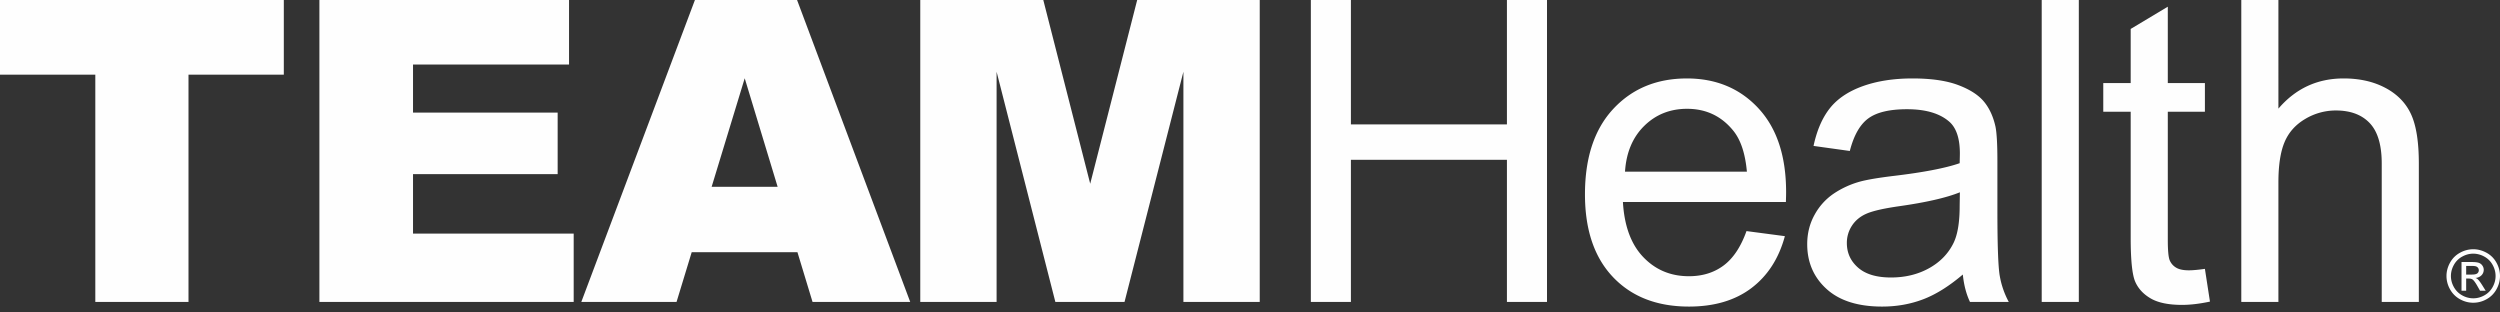 <svg xmlns="http://www.w3.org/2000/svg" width="240" height="30" viewBox="0 0 240 30">
    <rect x="0" y="0" width="240" height="30" fill="#333333" stroke="none"/>
    <path fill="#FEFEFE" fill-rule="evenodd" d="M239.575 26.496c0-.371-.096-.73-.288-1.074a1.979 1.979 0 0 0-.801-.793 2.198 2.198 0 0 0-1.053-.278c-.361 0-.712.093-1.053.278a1.99 1.99 0 0 0-.802.793c-.193.344-.29.703-.29 1.074 0 .37.095.724.285 1.064.189.34.454.604.794.794.34.19.696.284 1.066.284.37 0 .725-.095 1.066-.284.34-.19.605-.454.793-.794.188-.34.283-.694.283-1.064zm.425 0c0 .443-.113.869-.339 1.277a2.391 2.391 0 0 1-.95.952 2.602 2.602 0 0 1-1.278.338c-.445 0-.87-.113-1.278-.338a2.408 2.408 0 0 1-.952-.952 2.593 2.593 0 0 1-.34-1.277c0-.446.115-.876.345-1.288.23-.411.552-.729.962-.95a2.63 2.63 0 0 1 1.263-.331c.431 0 .852.11 1.263.331.41.221.731.539.96.95.23.412.344.842.344 1.288zm-2.177-.252a.377.377 0 0 0 .141-.305.363.363 0 0 0-.068-.218.399.399 0 0 0-.189-.144c-.08-.032-.23-.048-.447-.048h-.508v.83h.541c.26 0 .436-.039.53-.115zm.467 1.129l.337.54h-.542l-.246-.434c-.193-.343-.35-.557-.468-.644-.082-.063-.2-.094-.357-.093h-.262v1.171h-.446v-2.76h.95c.325 0 .56.025.705.076.146.052.262.14.348.267.087.127.13.262.13.405a.736.736 0 0 1-.217.527.865.865 0 0 1-.576.252c.099.04.177.089.235.145.112.11.247.291.409.548zm-50.142-8.913c-1.296.524-3.24.97-5.832 1.337-1.467.21-2.505.446-3.114.708-.608.262-1.078.646-1.408 1.15a3 3 0 0 0-.496 1.68c0 .944.36 1.731 1.08 2.36.718.629 1.771.944 3.157.944 1.373 0 2.593-.299 3.663-.895 1.07-.596 1.854-1.411 2.355-2.446.383-.8.575-1.98.575-3.54l.02-1.298zm3.823 7.989c.147.882.438 1.728.872 2.538h-3.724c-.357-.75-.586-1.628-.688-2.633-1.324 1.125-2.597 1.92-3.818 2.382-1.221.464-2.532.695-3.931.695-2.31 0-4.086-.561-5.328-1.686-1.24-1.124-1.861-2.56-1.861-4.308 0-1.026.234-1.963.703-2.81a5.79 5.79 0 0 1 1.842-2.04 8.65 8.65 0 0 1 2.564-1.165c.7-.184 1.756-.361 3.17-.532 2.877-.342 4.996-.75 6.356-1.223.013-.486.02-.795.02-.926 0-1.445-.338-2.462-1.011-3.054-.912-.801-2.267-1.202-4.064-1.202-1.678 0-2.917.295-3.717.884-.8.588-1.391 1.63-1.774 3.124l-3.482-.485c.318-1.493.84-2.698 1.566-3.616.728-.917 1.779-1.624 3.154-2.119 1.376-.495 2.968-.743 4.78-.743 1.798 0 3.259.211 4.382.634 1.124.422 1.95.954 2.48 1.595.528.64.899 1.45 1.11 2.427.119.607.178 1.699.178 3.274v4.724c0 3.294.074 5.382.22 6.265zm-24.27-9.972c-.158-1.767-.605-3.092-1.342-3.975-1.131-1.371-2.598-2.057-4.399-2.057-1.63 0-3.003.547-4.114 1.642-1.112 1.094-1.726 2.557-1.845 4.39h11.7zm1.102-6.085c1.775 1.907 2.663 4.592 2.663 8.052 0 .21-.006.527-.02.947H155.8c.132 2.304.783 4.066 1.954 5.29 1.17 1.224 2.632 1.836 4.382 1.836 1.302 0 2.415-.345 3.335-1.033.922-.69 1.652-1.788 2.192-3.3l3.685.487c-.579 2.141-1.65 3.804-3.215 4.987-1.565 1.182-3.564 1.773-5.997 1.773-3.063 0-5.492-.943-7.287-2.83-1.795-1.888-2.692-4.535-2.692-7.943 0-3.525.907-6.26 2.721-8.207 1.815-1.947 4.169-2.92 7.062-2.92 2.8 0 5.089.953 6.864 2.86zm60.216-1.943c-1.141-.613-2.486-.919-4.034-.919-2.519 0-4.605.966-6.258 2.898V0h-3.563v28.987h3.563V17.516c0-1.645.196-2.935.59-3.87.392-.933 1.05-1.674 1.973-2.22a5.71 5.71 0 0 1 2.956-.82c1.4 0 2.485.406 3.25 1.215.766.81 1.15 2.103 1.15 3.879v13.287h3.562V15.69c0-2.055-.246-3.623-.738-4.702-.492-1.08-1.308-1.927-2.45-2.54zM210.117 25.95c-.525 0-.93-.086-1.211-.258a1.485 1.485 0 0 1-.61-.693c-.125-.29-.187-.945-.187-1.963V10.728h3.562V7.975h-3.562V.643l-3.563 2.134v5.198h-2.632v2.753h2.632v12.103c0 2.14.145 3.543.434 4.21.29.667.79 1.205 1.499 1.615.71.409 1.708.613 2.997.613.788 0 1.682-.104 2.68-.316l-.485-3.143c-.643.093-1.161.14-1.554.14zm-14.113 3.037h3.563V0h-3.563v28.987zM0 7.166h9.15v21.82h8.946V7.167h9.15V0H0v7.166zm39.65 9.554h13.885v-5.91H39.65V6.193h14.978V0H30.662v28.987h24.412v-6.56H39.65V16.72zm35.003 1.214l-3.16-10.42-3.176 10.42h6.336zM76.518 0l10.863 28.987h-9.377l-1.45-4.777h-10.15l-1.456 4.777h-9.143L66.712 0h9.806zm68.147 11.943h-14.978V0h-3.845v28.987h3.845V15.344h14.978v13.643h3.847V0h-3.847v11.943zM109.171 0h11.763v28.987h-7.327v-22.1l-5.653 22.1h-6.639l-5.642-22.1v22.1h-7.327V0h11.81l4.504 17.639L109.17 0z"/>
</svg>
